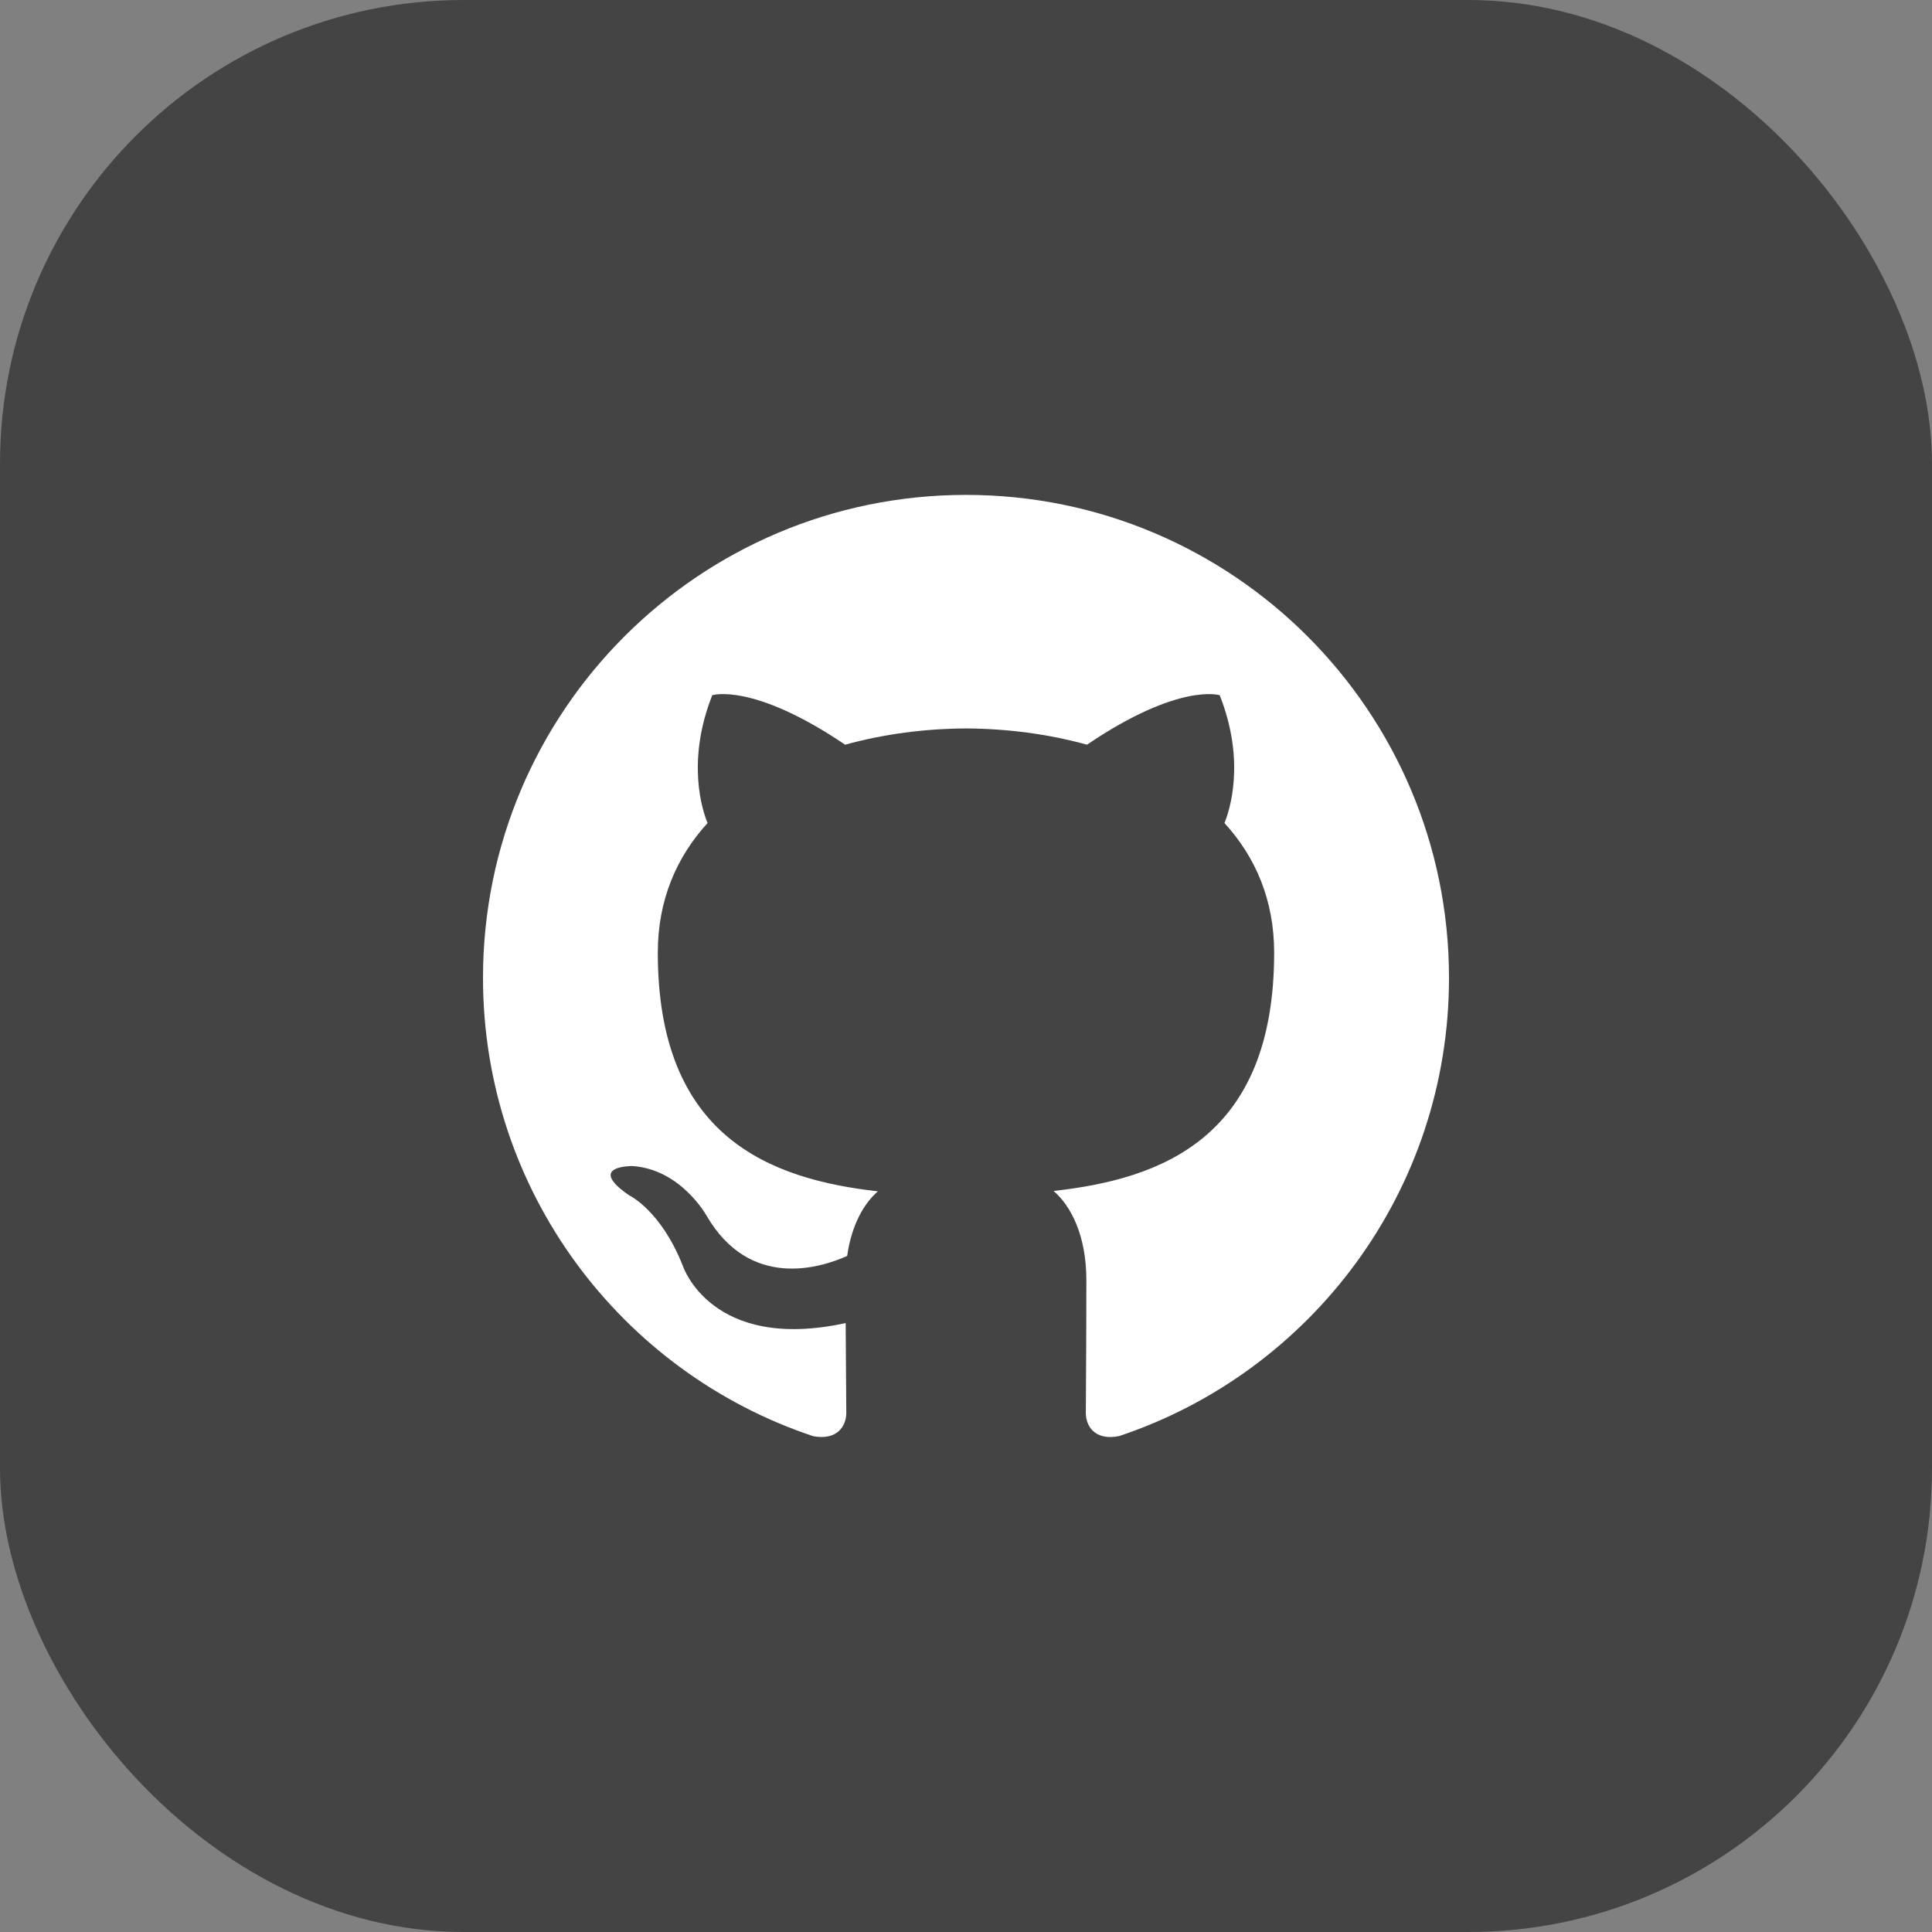 <svg width="50" height="50" viewBox="0 0 50 50" fill="none" xmlns="http://www.w3.org/2000/svg">
<rect x="0" y="0" width="50" height="50" fill="#808080" stroke="none"/>
<rect width="50" height="50" rx="12" fill="#444444"/>
<g clip-path="url(#clip0_3287_697)">
<path d="M25 12.808C18.097 12.808 12.5 18.404 12.5 25.308C12.5 30.831 16.081 35.517 21.048 37.169C21.672 37.285 21.902 36.898 21.902 36.568C21.902 36.27 21.891 35.285 21.886 34.241C18.408 34.997 17.674 32.766 17.674 32.766C17.105 31.321 16.286 30.937 16.286 30.937C15.152 30.161 16.372 30.177 16.372 30.177C17.627 30.265 18.288 31.465 18.288 31.465C19.402 33.376 21.212 32.823 21.925 32.504C22.038 31.696 22.361 31.144 22.719 30.832C19.942 30.516 17.024 29.444 17.024 24.655C17.024 23.29 17.512 22.175 18.312 21.3C18.182 20.985 17.754 19.714 18.433 17.992C18.433 17.992 19.483 17.656 21.872 19.273C22.869 18.996 23.938 18.857 25 18.852C26.062 18.857 27.133 18.996 28.131 19.273C30.517 17.656 31.566 17.992 31.566 17.992C32.246 19.714 31.818 20.985 31.689 21.3C32.49 22.175 32.975 23.29 32.975 24.655C32.975 29.456 30.05 30.513 27.267 30.822C27.715 31.21 28.115 31.971 28.115 33.137C28.115 34.809 28.101 36.155 28.101 36.567C28.101 36.9 28.326 37.29 28.959 37.167C33.923 35.513 37.5 30.829 37.5 25.308C37.5 18.404 31.904 12.808 25 12.808V12.808Z" fill="white"/>
</g>
<defs>
<clipPath id="clip0_3287_697">
<rect width="25" height="25" fill="white" transform="translate(12.5 12.5)"/>
</clipPath>
</defs>
</svg>
